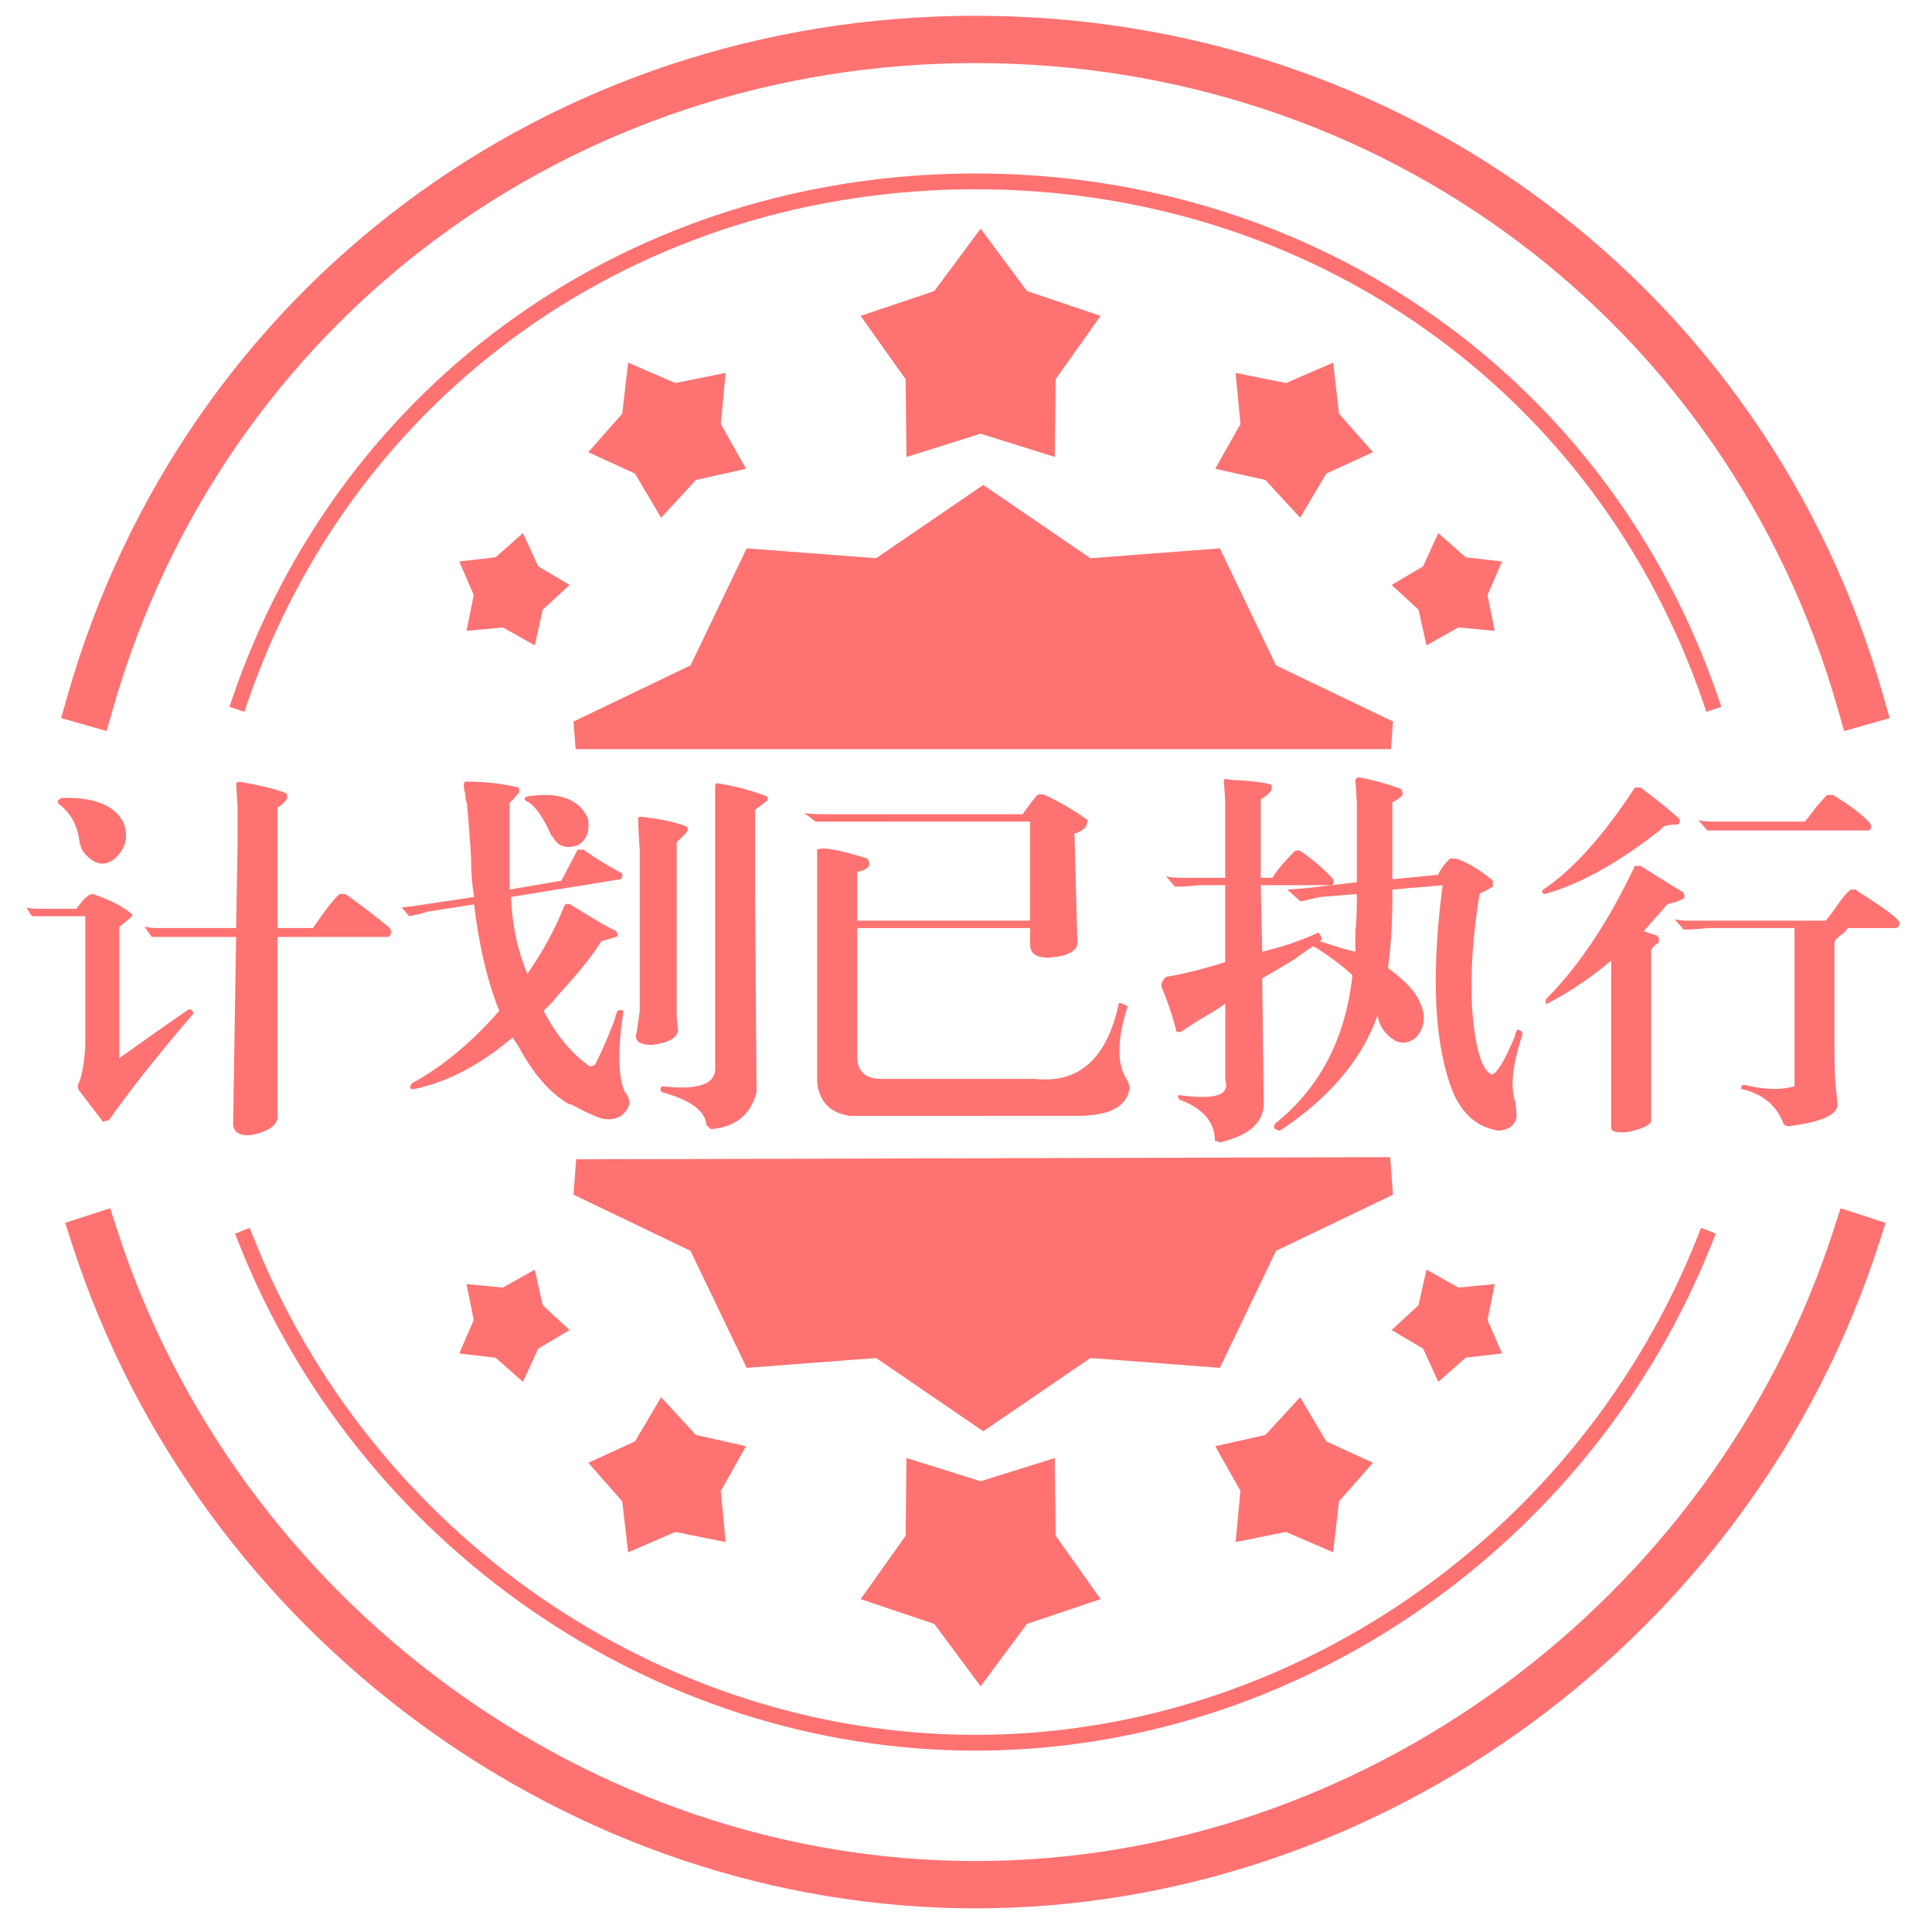 <?xml version="1.0" standalone="no"?><!DOCTYPE svg PUBLIC "-//W3C//DTD SVG 1.1//EN" "http://www.w3.org/Graphics/SVG/1.1/DTD/svg11.dtd"><svg t="1492349533167" class="icon" style="" viewBox="0 0 1024 1024" version="1.1" xmlns="http://www.w3.org/2000/svg" p-id="6745" xmlns:xlink="http://www.w3.org/1999/xlink" width="128" height="128"><defs><style type="text/css"></style></defs><path d="M516.965 1011.461c-214.697 0-411.498-144.497-478.563-351.395l-3.87-11.929 23.857-7.741 3.862 11.929C126.015 849.009 313.001 986.384 516.965 986.384c203.956 0 390.951-137.375 454.715-334.058l3.87-11.929 23.857 7.741-3.87 11.929C928.463 866.964 731.663 1011.461 516.965 1011.461zM977.431 387.482l-3.444-12.054C915.548 170.87 731.88 33.437 516.965 33.437S118.383 170.87 59.944 375.428l-3.444 12.054-24.116-6.888 3.444-12.054C97.376 153.107 290.732 8.359 516.965 8.359c226.225 0 419.581 144.748 481.138 360.181l3.444 12.054-24.116 6.888z" fill="#FF7272" p-id="6746"></path><path d="M516.965 927.869c-170.185 0-327.27-108.561-390.875-270.135l-1.53-3.895 7.782-3.059 1.53 3.887C196.223 813.081 350.183 919.51 516.965 919.51s320.734-106.429 383.101-264.852l1.53-3.887 7.782 3.059-1.538 3.895C844.227 819.309 687.15 927.869 516.965 927.869zM904.414 377.283l-1.346-3.954C846.585 207.475 695.033 100.31 516.965 100.31c-178.059 0-329.619 107.165-386.102 273.019l-1.346 3.954-7.908-2.692 1.346-3.954C180.609 201.339 335.27 91.951 516.965 91.951s336.357 109.388 394.018 278.687l1.346 3.954-7.916 2.692z" fill="#FF7272" p-id="6747"></path><path d="M45.198 554.582v-68.963H16.978l-3.135-4.706c1.045 0.527 3.92 0.786 8.618 0.786H40.492c3.653-5.216 6.529-7.841 8.618-7.841 9.404 3.143 16.459 6.796 21.165 10.976 0 0.527-1.312 1.839-3.92 3.92-2.616 2.09-3.661 3.135-3.135 3.135v68.963C83.065 546.741 95.353 538.122 100.051 534.988c1.572 0 2.349 0.786 2.349 2.349-18.808 21.943-33.696 40.751-44.671 56.424-0.527 0-1.572 0.259-3.135 0.786a1830.16 1830.16 0 0 1-12.539-16.459 3.904 3.904 0 0 1 0-4.706c1.572-4.171 2.616-10.441 3.143-18.8z m-12.539-131.657c17.245-0.518 28.212 3.92 32.918 13.325 2.608 7.323 1.045 13.592-4.706 18.808-5.224 4.188-10.457 3.402-15.673-2.349-1.572-1.572-2.616-3.92-3.135-7.055-1.053-8.351-4.706-14.888-10.976-19.594-1.053-1.045-0.527-2.081 1.572-3.135z m90.906 172.408l1.572-98.747H80.466l-3.92-5.484c2.081 0.527 4.18 0.786 6.269 0.786h42.323l0.786-43.886v-20.38l-0.786-12.539 1.572-0.786c12.012 2.09 20.38 4.188 25.078 6.269a3.352 3.352 0 0 1 0 3.135c-0.527 1.053-1.839 2.349-3.92 3.92H147.071v64.265h18.808c6.788-9.922 11.486-15.933 14.11-18.022h3.135a444.792 444.792 0 0 1 23.514 18.022c1.045 2.09 0.786 3.661-0.786 4.706H147.071v96.39c-1.053 4.18-5.751 7.055-14.11 8.618-6.261 0.51-9.396-1.572-9.396-6.269zM326.535 496.586l-7.841 2.349c-4.188 6.796-11.243 15.673-21.157 26.649a52.395 52.395 0 0 0-4.706 5.484l-4.706 4.706c6.269 12.021 13.834 21.425 22.729 28.212 1.572 1.572 3.135 1.572 4.706 0 3.653-7.314 7.055-15.155 10.19-23.514 0.518-2.081 1.045-3.653 1.572-4.706a3.352 3.352 0 0 1 3.135 0c-3.135 20.898-2.876 35.267 0.786 43.1 1.572 1.572 2.349 3.653 2.349 6.269-2.09 6.269-6.796 8.886-14.11 7.841-3.661-1.053-8.886-3.402-15.673-7.055a6.144 6.144 0 0 0-2.349-0.777c-9.931-5.751-18.808-15.933-26.649-30.561l-3.135-4.706c-17.245 14.629-34.749 23.782-52.504 27.426-2.09 0-2.349-1.045-0.786-3.135 16.192-8.886 31.606-21.675 46.235-38.402-6.269-15.673-10.716-34.482-13.325-56.424l-25.078 3.92c-1.053 0.527-4.188 1.312-9.404 2.349l-3.92-4.706c0.518 0 2.867-0.259 7.055-0.786l31.347-4.706a118.115 118.115 0 0 1-1.572-19.594 669.955 669.955 0 0 0-2.349-30.561c-0.527-1.045-0.786-2.608-0.786-4.706a14.704 14.704 0 0 1-0.786-4.706c0-0.518 0.259-1.045 0.786-1.572 10.449 0 19.853 1.053 28.212 3.135a3.352 3.352 0 0 1 0 3.135l-1.572 1.572c-1.572 2.09-2.616 3.135-3.135 3.135v46.243l27.426-4.706c4.706-8.877 7.565-14.361 8.618-16.459h3.143c5.743 4.188 12.539 8.359 20.38 12.539 0.518 1.053 0.259 2.09-0.786 3.135l-57.996 9.404c0.518 14.629 3.394 28.212 8.618 40.751 8.351-12.021 14.888-24.024 19.594-36.053 0.518-1.045 1.572-1.296 3.135-0.786 12.539 7.841 20.63 12.539 24.292 14.11 1.053 1.597 1.053 2.65 0.017 3.16zM279.514 422.139c16.718-2.608 27.426 1.312 32.133 11.753 1.045 6.796-0.786 11.494-5.484 14.11-6.269 2.09-10.716 0.527-13.325-4.706-0.527 0-0.786-0.259-0.786-0.786-4.706-10.449-9.145-16.459-13.325-18.022-1.053-1.037-0.786-1.822 0.786-2.349z m59.559 113.635V450.351c-0.527-7.314-0.786-12.539-0.786-15.673-0.527-1.572 0.518-2.081 3.135-1.572 8.877 1.053 16.192 2.616 21.943 4.706 1.572 1.053 1.572 2.349 0 3.92l-4.706 4.706v89.343c0 3.661 0.259 7.055 0.786 10.19-0.527 4.188-5.224 6.796-14.11 7.841-6.796 0-9.404-2.349-7.841-7.055l1.58-10.984z m39.965 31.347v-150.465c0-0.518 0.259-1.045 0.786-1.572 9.922 1.572 18.808 3.92 26.649 7.055 0.518 1.053 0.518 1.839 0 2.349l-6.269 4.706v46.235l0.786 103.445c-3.135 12.021-11.243 18.541-24.292 19.594l-2.349-2.349c-0.527-7.323-8.359-13.065-23.514-17.245-1.053-1.045-1.053-2.081 0-3.135 18.273 2.09 27.677-0.786 28.204-8.618zM466.81 571.818h81.502c23.514 2.616 38.402-10.7 44.671-39.965 0.518-0.518 2.081 0 4.706 1.572-5.224 16.2-5.751 28.48-1.572 36.831 2.081 3.135 2.867 5.751 2.349 7.841-2.09 8.886-11.243 13.325-27.426 13.325H450.351c-10.457-1.572-16.2-7.573-17.245-18.022v-123.047c2.616-1.572 11.486 0 26.649 4.706 1.045 2.09 1.296 3.402 0.786 3.92-1.053 1.572-3.135 2.616-6.269 3.135v25.863h91.692v-52.504H432.329l-6.269-4.706c2.081 0.527 5.484 0.786 10.19 0.786H542.043c3.653-5.216 6.269-8.618 7.841-10.19 1.045-0.518 2.349-0.518 3.92 0 7.841 3.661 15.406 8.108 22.729 13.325l-0.786 3.135c-0.527 1.053-1.839 2.09-3.92 3.135a6.052 6.052 0 0 1-2.349 0.786l1.572 58.773c-1.053 4.188-6.269 6.537-15.673 7.055-6.269 0-9.404-2.349-9.404-7.055v-8.618H454.271v67.4c0 8.342 4.18 12.522 12.539 12.522zM699.563 498.943c6.788 2.09 10.976 3.402 12.539 3.92l6.269 1.572v-10.976c0.518-4.18 0.786-10.19 0.786-18.022v-1.572l-19.594 1.572-10.19 2.349-7.055-6.269 10.19-0.786 26.649-3.135v-42.323l-0.786-11.753c0-0.518 0.518-1.045 1.572-1.572a131.239 131.239 0 0 1 22.729 6.269c0.518 1.053 0.786 2.09 0.786 3.135a25.412 25.412 0 0 1-3.92 3.135l-1.572 0.786v40.751l24.292-2.349c1.045-2.608 3.135-5.484 6.269-8.618h3.135c6.269 2.09 12.798 6.01 19.594 11.753v3.135a40.191 40.191 0 0 0-3.92 2.349c-1.572 0.527-2.616 1.053-3.135 1.572-3.661 22.469-4.974 42.841-3.92 61.131 1.572 20.38 4.965 31.874 10.19 34.482 2.616 0 6.788-6.788 12.539-20.38 0-1.045 0.259-1.831 0.786-2.349 0-1.045 0.518-1.296 1.572-0.786 1.045 0.527 1.572 1.304 1.572 2.349-5.224 15.673-6.537 27.426-3.92 35.267 0.518 3.135 0.786 5.751 0.786 7.841-0.527 4.706-3.661 7.314-9.404 7.841-10.976-1.572-19.076-8.359-24.292-20.38-9.931-25.078-11.753-61.641-5.484-109.714l-26.649 2.349v3.92c0 14.11-0.786 26.649-2.349 37.616 7.841 5.751 13.057 10.976 15.673 15.673 4.706 8.359 4.43 15.414-0.786 21.157-5.751 4.706-11.494 3.402-17.245-3.92-1.572-2.081-2.616-4.706-3.135-7.841-8.359 23.514-25.604 43.886-51.727 61.131-3.135-0.527-3.92-1.839-2.349-3.92 23.514-18.808 37.098-44.931 40.751-78.367-4.188-4.18-10.708-9.137-19.594-14.888-1.053 0-1.304-0.259-0.786-0.786a123.716 123.716 0 0 0-10.19 7.055c-7.841 4.706-13.592 8.108-17.245 10.19l0.786 65.043c0.518 10.976-7.323 18.29-23.514 21.943-0.527-0.527-1.304-0.786-2.349-0.786 0-9.931-6.269-17.245-18.808-21.943-1.053-1.572-1.053-2.349 0-2.349 18.808 2.616 26.908 0 24.292-7.841v-40.751c-2.616 2.09-6.269 4.439-10.976 7.055-5.224 3.135-8.886 5.484-10.976 7.055-1.572 1.053-2.876 1.304-3.92 0.786a155.757 155.757 0 0 0-7.841-23.514c-0.527-1.572 0.259-3.394 2.349-5.484 9.404-1.572 19.853-4.18 31.347-7.841v-40.751h-14.11c-4.188 0.527-8.359 0.786-12.539 0.786l-4.706-5.484c2.081 0.527 4.43 0.786 7.055 0.786h24.292v-41.537l-0.752-10.19 0.786-0.786c2.081 0.527 4.18 0.786 6.269 0.786 8.886 0.527 14.888 1.312 18.022 2.349a3.352 3.352 0 0 1 0 3.135c-1.053 1.572-2.876 3.135-5.484 4.706v41.537h6.269c2.081-3.653 6.002-8.351 11.753-14.11a3.352 3.352 0 0 1 3.135 0c6.788 4.706 12.539 9.672 17.245 14.888 0.518 1.572 0.259 2.616-0.786 3.135h-37.616l0.786 35.267c10.976-2.616 20.89-6.002 29.784-10.19 1.572 2.09 2.081 3.402 1.572 3.92l-0.794 0.786zM869.623 417.441c8.351 6.269 15.155 11.753 20.38 16.459 0.518 1.572 0.259 2.616-0.786 3.135-5.224 0-8.108 0.786-8.618 2.349-22.469 17.763-43.1 29.266-61.908 34.482-1.572-0.518-1.839-1.296-0.786-2.349 15.673-10.449 31.865-28.471 48.592-54.076h3.126z m5.484 86.986v90.12c-1.053 2.081-5.224 3.92-12.539 5.484-5.751 0.518-8.618-0.267-8.618-2.349V509.124a181.796 181.796 0 0 1-33.696 22.729c-1.053 0.527-1.304-0.259-0.786-2.349 17.245-17.245 32.918-40.751 47.02-70.535h3.135c5.751 3.661 13.325 8.359 22.729 14.11 0.518 1.572 0.518 2.616 0 3.135l-3.135 1.572c-2.09 0.527-3.92 1.053-5.484 1.572l-12.539 14.11c4.18 1.572 6.529 2.349 7.055 2.349 1.045 1.053 1.296 2.349 0.786 3.92-2.633 1.555-3.929 3.118-3.929 4.69z m76.018 71.312V491.888h-46.235c-4.188 0.527-8.359 0.786-12.539 0.786l-4.706-5.484c2.081 0.527 4.43 0.786 7.055 0.786h72.884c1.045-1.045 2.867-3.394 5.484-7.055 3.135-4.706 5.751-7.841 7.841-9.404h3.135c0 0.527 0.518 1.053 1.572 1.572 12.539 7.841 19.594 13.065 21.157 15.673 0 2.09-0.786 3.135-2.349 3.135h-25.078a14.01 14.01 0 0 1-3.92 3.92c-2.09 1.572-3.135 2.876-3.135 3.92v55.639c0 8.886 0.259 16.2 0.786 21.943 0.518 3.653 0.786 6.529 0.786 8.618-0.527 5.216-9.145 8.886-25.863 10.976-1.572 0-2.616-0.786-3.135-2.349-3.661-8.886-10.708-14.629-21.157-17.245-1.053 0-1.304-0.259-0.786-0.786 0-1.045 0.518-1.572 1.572-1.572 10.432 2.616 19.31 2.867 26.632 0.777z m-43.886-140.275h49.369c0.518-0.518 2.349-2.867 5.484-7.055 3.135-3.653 5.216-6.002 6.269-7.055h3.143c9.404 5.751 15.933 10.716 19.594 14.888 1.045 2.09 0.786 3.402-0.786 3.92h-85.422l-4.706-5.484c2.081 0.527 4.43 0.786 7.055 0.786z" fill="#FF7272" p-id="6748"></path><path d="M737.213 397.061l1.103-14.629-62.008-29.775-29.775-62.017-68.595 5.233-56.792-38.828-56.792 38.828-68.595-5.233-29.775 62.017-62.017 29.775 1.112 14.629M305.394 614.45l-1.429 18.758 62.017 29.767 29.775 62.017 68.595-5.224 56.792 38.828 56.792-38.828 68.595 5.224 29.775-62.017 62.008-29.767-1.513-19.895" fill="#FF7272" p-id="6749"></path><path d="M519.757 121.208l24.559 33.061 39.029 13.149-23.84 33.579-0.451 41.186-39.297-12.305-39.313 12.305-0.443-41.186-23.849-33.579 39.037-13.149zM706.577 192.211l3.126 27.042 17.989 20.413L702.957 251.001l-13.868 23.422-18.415-20.02-26.574-5.952 13.366-23.715-2.566-27.092 26.683 5.375zM796.095 297.612l-7.69 17.772 3.82 18.984-19.276-1.814-16.877 9.504-4.23-18.9-14.261-13.124 16.677-9.855 8.058-17.613 14.537 12.806zM332.93 192.203l24.986 10.808 26.683-5.375-2.55 27.1 13.35 23.715-26.557 5.943-18.432 20.029-13.86-23.422-24.743-11.335 17.989-20.421zM243.403 297.595l19.251-2.232 14.528-12.798 8.067 17.604 16.668 9.864-14.252 13.116-4.23 18.9-16.877-9.496-19.285 1.814 3.82-18.992z" fill="#FF7272" p-id="6750"></path><path d="M519.757 893.764l24.559-33.061 39.029-13.141-23.84-33.587-0.451-41.186-39.297 12.305-39.313-12.305-0.443 41.186-23.849 33.587 39.037 13.141zM706.577 822.761l3.126-27.042 17.989-20.413L702.957 763.971l-13.868-23.422-18.415 20.02-26.574 5.943 13.366 23.723-2.566 27.092 26.683-5.375zM796.095 717.36l-7.69-17.772 3.82-18.984-19.276 1.814-16.877-9.504-4.23 18.9-14.261 13.116 16.677 9.864 8.058 17.613 14.537-12.815zM332.93 822.769l24.986-10.8 26.683 5.367-2.55-27.1 13.35-23.723-26.557-5.943-18.432-20.02-13.86 23.422-24.743 11.335 17.989 20.421zM243.403 717.368l19.251 2.24 14.528 12.798 8.067-17.604 16.668-9.872-14.252-13.107-4.23-18.908-16.877 9.504-19.285-1.814 3.82 18.984z" fill="#FF7272" p-id="6751"></path></svg>